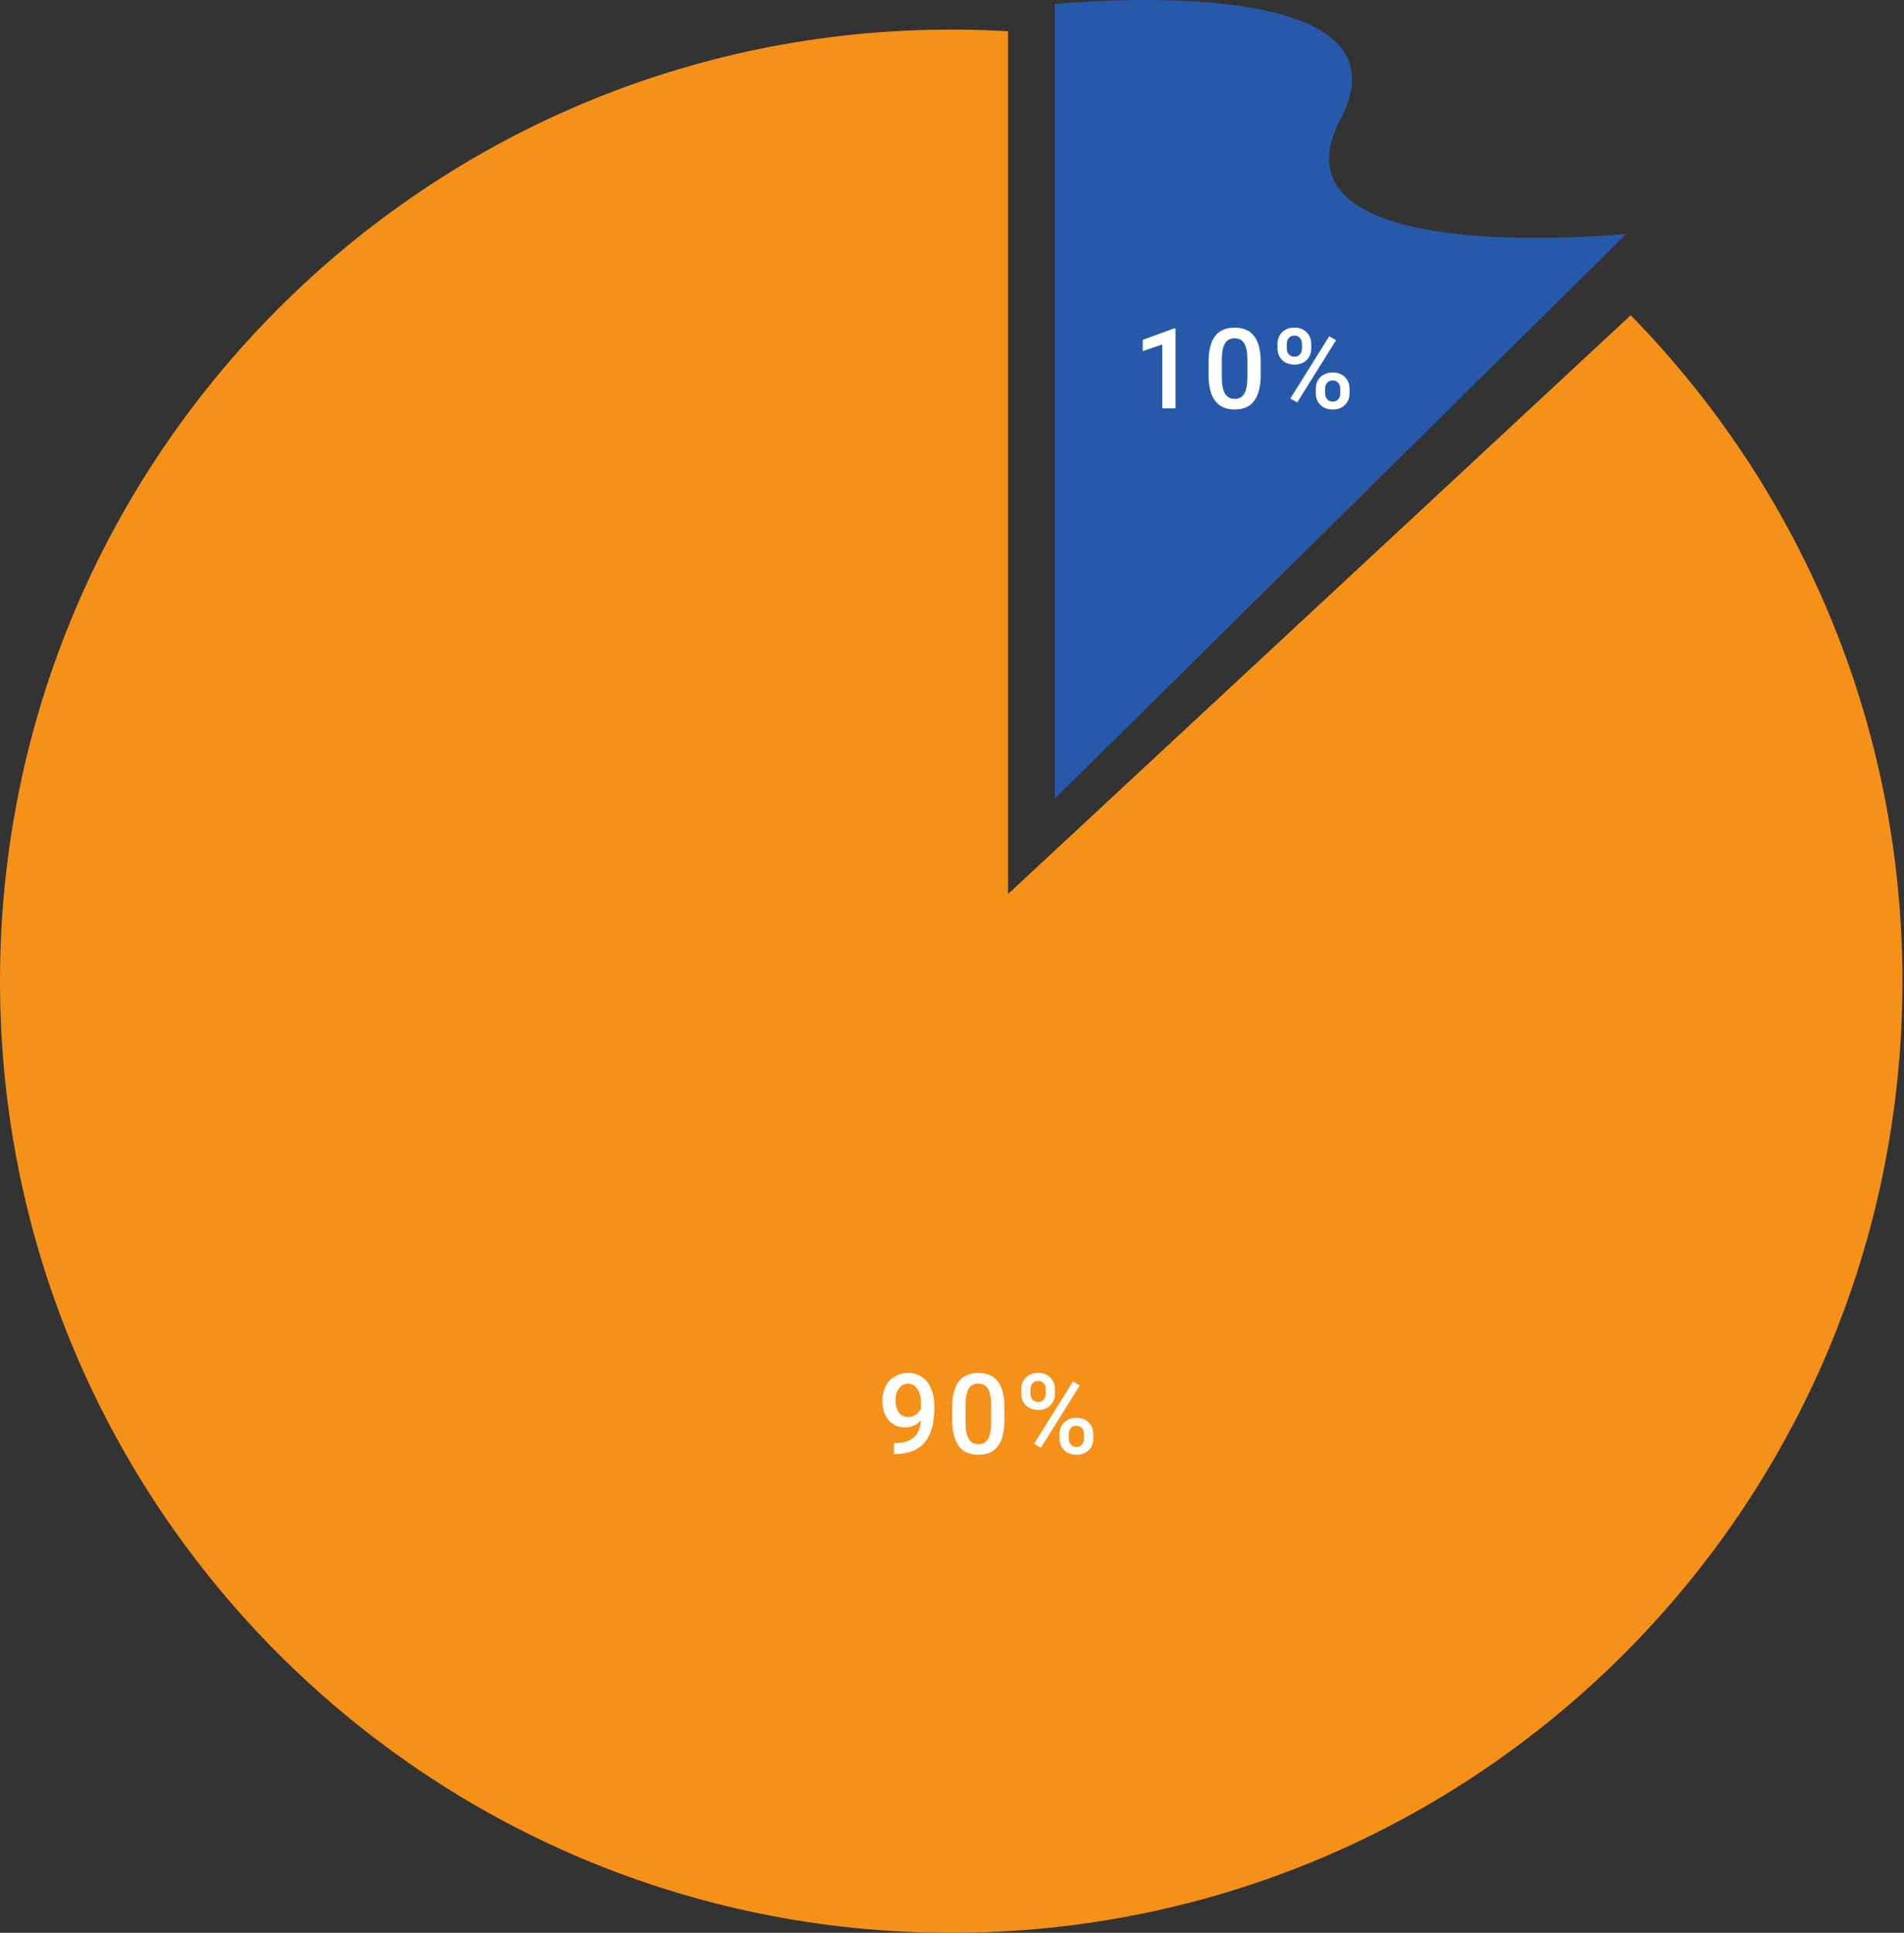 <svg width="204" height="207" viewBox="0 0 204 207" fill="none" xmlns="http://www.w3.org/2000/svg">
<rect x="0" y="0" width="204" height="207" fill="#333333" stroke="none"/>
<path fill-rule="evenodd" clip-rule="evenodd" d="M108.006 3.347V95.745L174.718 33.763C192.727 52.144 203.832 77.317 203.832 105.084C203.832 161.371 158.202 207 101.916 207C45.629 207 0 161.371 0 105.084C0 48.798 45.629 3.168 101.916 3.168C103.961 3.168 105.991 3.229 108.006 3.347Z" fill="#F59019"/>
<path d="M113.005 85.546V0.441C113.005 0.441 152.208 -3.593 143.633 12.743C135.057 29.078 174.26 25.045 174.26 25.045L113.005 85.546Z" fill="#2759AB"/>
<path d="M98.671 152.121C98.194 152.625 97.638 152.876 97.001 152.876C96.251 152.876 95.653 152.615 95.208 152.091C94.763 151.564 94.54 150.873 94.54 150.017C94.54 149.455 94.653 148.945 94.88 148.488C95.106 148.031 95.428 147.675 95.846 147.421C96.264 147.167 96.749 147.041 97.3 147.041C98.159 147.041 98.841 147.361 99.344 148.001C99.848 148.642 100.1 149.5 100.1 150.574V150.972C100.1 152.511 99.753 153.685 99.057 154.494C98.362 155.302 97.325 155.712 95.946 155.724H95.776V154.546H95.981C96.821 154.535 97.466 154.333 97.915 153.943C98.364 153.548 98.616 152.941 98.671 152.121ZM97.3 151.763C97.585 151.763 97.852 151.681 98.102 151.517C98.352 151.353 98.546 151.126 98.682 150.837V150.281C98.682 149.652 98.553 149.146 98.296 148.763C98.038 148.38 97.704 148.189 97.294 148.189C96.883 148.189 96.555 148.359 96.309 148.699C96.067 149.035 95.946 149.46 95.946 149.976C95.946 150.511 96.069 150.943 96.315 151.271C96.561 151.599 96.889 151.763 97.3 151.763ZM107.614 152.097C107.614 153.324 107.384 154.25 106.923 154.875C106.466 155.496 105.769 155.806 104.831 155.806C103.909 155.806 103.214 155.503 102.745 154.898C102.28 154.289 102.042 153.388 102.03 152.197V150.72C102.03 149.494 102.259 148.574 102.716 147.96C103.177 147.347 103.878 147.041 104.819 147.041C105.753 147.041 106.448 147.339 106.905 147.937C107.366 148.535 107.603 149.429 107.614 150.621V152.097ZM106.191 150.503C106.191 149.703 106.081 149.117 105.862 148.746C105.644 148.371 105.296 148.183 104.819 148.183C104.355 148.183 104.013 148.361 103.794 148.716C103.575 149.068 103.46 149.619 103.448 150.369V152.302C103.448 153.099 103.56 153.693 103.782 154.083C104.005 154.474 104.355 154.669 104.831 154.669C105.288 154.669 105.626 154.49 105.845 154.13C106.064 153.767 106.179 153.201 106.191 152.431V150.503ZM109.416 148.798C109.416 148.283 109.582 147.861 109.914 147.533C110.246 147.201 110.681 147.035 111.22 147.035C111.767 147.035 112.205 147.201 112.533 147.533C112.865 147.861 113.031 148.292 113.031 148.828V149.25C113.031 149.761 112.865 150.181 112.533 150.509C112.205 150.837 111.771 151.001 111.232 151.001C110.705 151.001 110.269 150.841 109.925 150.521C109.585 150.197 109.416 149.761 109.416 149.214V148.798ZM110.412 149.25C110.412 149.519 110.486 149.738 110.634 149.906C110.787 150.07 110.986 150.152 111.232 150.152C111.474 150.152 111.669 150.07 111.818 149.906C111.966 149.738 112.041 149.511 112.041 149.226V148.798C112.041 148.529 111.964 148.31 111.812 148.142C111.664 147.974 111.466 147.89 111.22 147.89C110.974 147.89 110.777 147.976 110.628 148.148C110.484 148.316 110.412 148.539 110.412 148.816V149.25ZM113.517 153.597C113.517 153.074 113.687 152.65 114.027 152.326C114.367 152.001 114.8 151.839 115.328 151.839C115.859 151.839 116.293 152.001 116.628 152.326C116.968 152.65 117.138 153.087 117.138 153.638V154.054C117.138 154.562 116.974 154.982 116.646 155.314C116.322 155.642 115.886 155.806 115.339 155.806C114.793 155.806 114.351 155.644 114.015 155.32C113.683 154.992 113.517 154.56 113.517 154.025V153.597ZM114.513 154.054C114.513 154.32 114.589 154.539 114.742 154.71C114.898 154.878 115.097 154.962 115.339 154.962C115.589 154.962 115.785 154.882 115.925 154.722C116.07 154.558 116.142 154.33 116.142 154.037V153.597C116.142 153.324 116.066 153.105 115.914 152.941C115.761 152.777 115.566 152.695 115.328 152.695C115.085 152.695 114.888 152.777 114.736 152.941C114.587 153.105 114.513 153.332 114.513 153.621V154.054ZM111.525 155.05L110.793 154.628L114.959 147.96L115.691 148.382L111.525 155.05Z" fill="white"/>
<path d="M125.948 43.74H124.53V36.89L122.438 37.605V36.404L125.767 35.179H125.948V43.74ZM135.074 40.148C135.074 41.374 134.843 42.3 134.382 42.925C133.925 43.546 133.228 43.857 132.29 43.857C131.369 43.857 130.673 43.554 130.204 42.949C129.74 42.339 129.501 41.439 129.49 40.248V38.771C129.49 37.544 129.718 36.624 130.175 36.011C130.636 35.398 131.337 35.091 132.279 35.091C133.212 35.091 133.908 35.39 134.365 35.988C134.826 36.585 135.062 37.48 135.074 38.671V40.148ZM133.65 38.554C133.65 37.753 133.54 37.167 133.322 36.796C133.103 36.421 132.755 36.234 132.279 36.234C131.814 36.234 131.472 36.412 131.253 36.767C131.035 37.119 130.919 37.669 130.908 38.419V40.353C130.908 41.15 131.019 41.744 131.242 42.134C131.464 42.525 131.814 42.72 132.29 42.72C132.747 42.72 133.085 42.541 133.304 42.181C133.523 41.818 133.638 41.252 133.65 40.482V38.554ZM136.875 36.849C136.875 36.334 137.041 35.912 137.373 35.584C137.705 35.252 138.14 35.085 138.679 35.085C139.226 35.085 139.664 35.252 139.992 35.584C140.324 35.912 140.49 36.343 140.49 36.878V37.3C140.49 37.812 140.324 38.232 139.992 38.56C139.664 38.888 139.23 39.052 138.691 39.052C138.164 39.052 137.728 38.892 137.385 38.572C137.045 38.248 136.875 37.812 136.875 37.265V36.849ZM137.871 37.3C137.871 37.57 137.945 37.789 138.094 37.956C138.246 38.121 138.445 38.203 138.691 38.203C138.933 38.203 139.129 38.121 139.277 37.956C139.426 37.789 139.5 37.562 139.5 37.277V36.849C139.5 36.58 139.424 36.361 139.271 36.193C139.123 36.025 138.926 35.941 138.679 35.941C138.433 35.941 138.236 36.027 138.088 36.199C137.943 36.367 137.871 36.589 137.871 36.867V37.3ZM140.976 41.648C140.976 41.124 141.146 40.701 141.486 40.377C141.826 40.052 142.26 39.89 142.787 39.89C143.318 39.89 143.752 40.052 144.088 40.377C144.428 40.701 144.597 41.138 144.597 41.689V42.105C144.597 42.613 144.433 43.033 144.105 43.365C143.781 43.693 143.346 43.857 142.799 43.857C142.252 43.857 141.81 43.695 141.474 43.371C141.142 43.042 140.976 42.611 140.976 42.076V41.648ZM141.972 42.105C141.972 42.371 142.049 42.589 142.201 42.761C142.357 42.929 142.556 43.013 142.799 43.013C143.049 43.013 143.244 42.933 143.385 42.773C143.529 42.609 143.601 42.38 143.601 42.087V41.648C143.601 41.374 143.525 41.156 143.373 40.992C143.221 40.828 143.025 40.746 142.787 40.746C142.545 40.746 142.347 40.828 142.195 40.992C142.047 41.156 141.972 41.382 141.972 41.671V42.105ZM138.984 43.101L138.252 42.679L142.418 36.011L143.15 36.433L138.984 43.101Z" fill="white"/>
</svg>
